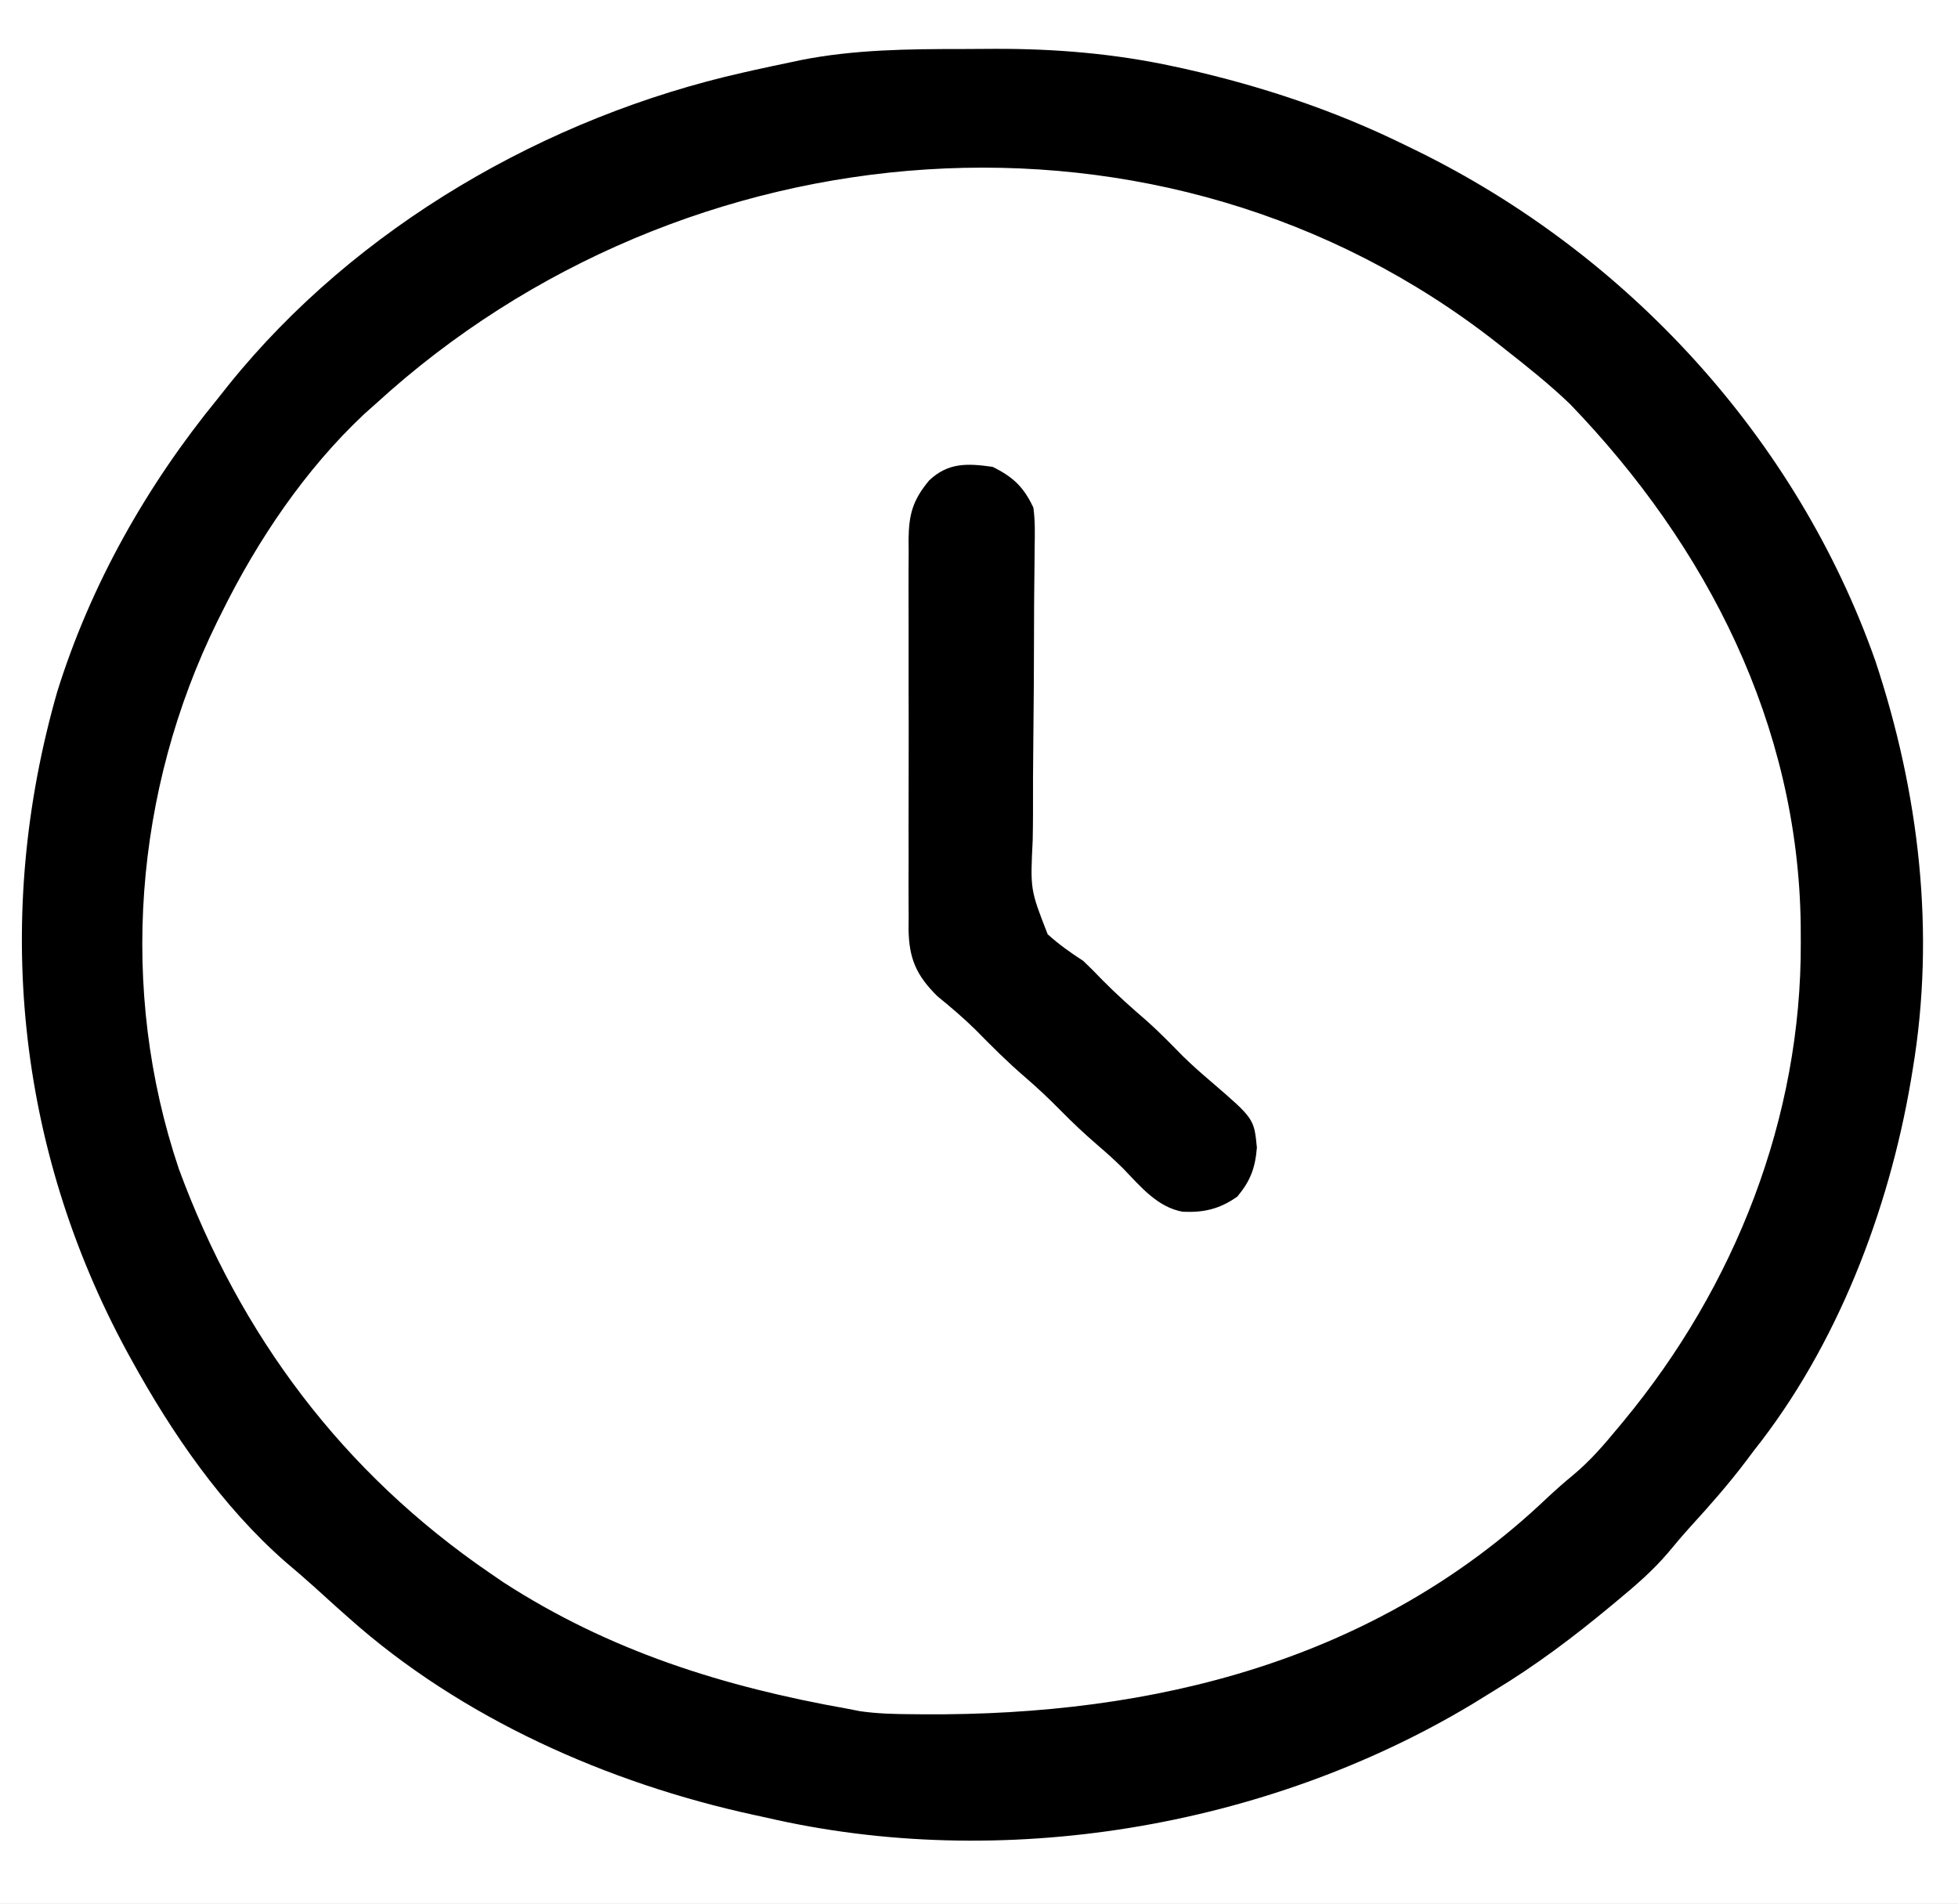 <?xml version="1.0" encoding="UTF-8"?>
<svg version="1.1" xmlns="http://www.w3.org/2000/svg" width="432" height="420">
<rect width="100%" height="100%" fill="#808080" stroke="none"/>
<path d="M0 0 C142.56 0 285.12 0 432 0 C432 138.6 432 277.2 432 420 C289.44 420 146.88 420 0 420 C0 281.4 0 142.8 0 0 Z " fill="#ffffff" transform="translate(0,0)"/>
<path d="M0 0 C142.56 0 285.12 0 432 0 C432 138.6 432 277.2 432 420 C289.44 420 146.88 420 0 420 C0 281.4 0 142.8 0 0 Z M111 36 C110.401 36.319 109.803 36.639 109.186 36.968 C77.903 53.765 51.594 78.833 33 109 C32.619 109.618 32.238 110.236 31.845 110.872 C5.661 153.958 -1.359 204.519 10.25 253.445 C18.125 284.226 33.343 312.6 54.992 335.84 C56.875 337.865 58.657 339.947 60.438 342.062 C78.854 363.027 104.611 378.113 130 389 C130.724 389.313 131.448 389.626 132.193 389.948 C142.607 394.349 153.323 397.239 164.312 399.812 C165.552 400.103 166.791 400.393 168.068 400.692 C182.849 404.025 197.023 405.409 212.125 405.375 C212.998 405.375 213.871 405.375 214.77 405.374 C236.669 405.322 258.157 403.031 279 396 C279.863 395.711 280.726 395.422 281.615 395.125 C310.719 385.245 337.212 371.082 359.832 350.016 C361.902 348.091 364.03 346.263 366.188 344.438 C370.196 340.923 373.614 337.111 377 333 C377.444 332.468 377.888 331.937 378.345 331.389 C385.322 323.012 391.707 314.564 397 305 C397.464 304.164 397.929 303.328 398.407 302.467 C405.113 290.281 410.88 278.286 415 265 C415.364 263.957 415.727 262.914 416.102 261.84 C418.426 254.963 419.874 248.001 421.188 240.875 C421.355 239.969 421.522 239.062 421.694 238.128 C425.378 217.157 425.148 195.861 421 175 C420.807 173.997 420.613 172.994 420.414 171.961 C410.251 120.391 379.563 76.352 336.281 46.812 C329.74 42.456 322.978 38.608 316 35 C315.287 34.628 314.574 34.256 313.839 33.872 C251.181 1.566 172.884 2.545 111 36 Z " fill="#ffffff" transform="translate(0,0)"/>
<path d="M0 0 C2.306 -0.002 4.611 -0.02 6.916 -0.039 C20.315 -0.09 33.58 1.01 46.697 3.873 C47.467 4.039 48.236 4.206 49.029 4.378 C65.899 8.185 82.057 13.549 97.572 21.185 C98.732 21.748 98.732 21.748 99.915 22.322 C146.594 45.162 184.057 85.9 201.366 135.074 C211.004 164.133 214.637 194.887 209.572 225.185 C209.443 225.968 209.314 226.751 209.182 227.558 C204.286 256.368 192.866 286.164 174.572 309.185 C174 309.947 173.428 310.709 172.838 311.494 C169.044 316.515 164.945 321.196 160.697 325.838 C158.911 327.811 157.201 329.818 155.51 331.873 C152.201 335.735 148.488 338.951 144.572 342.185 C143.781 342.845 143.781 342.845 142.973 343.519 C134.762 350.342 126.406 356.634 117.267 362.16 C115.633 363.148 114.013 364.157 112.393 365.166 C66.838 392.532 8.451 402.247 -43.428 390.185 C-44.292 389.998 -45.155 389.811 -46.045 389.618 C-78.289 382.619 -110.66 368.268 -135.428 346.185 C-136.716 345.043 -136.716 345.043 -138.029 343.877 C-139.724 342.359 -141.412 340.833 -143.092 339.299 C-145.189 337.401 -147.329 335.572 -149.49 333.748 C-163.467 321.473 -174.506 305.41 -183.428 289.185 C-183.768 288.568 -184.107 287.95 -184.458 287.313 C-208.851 242.259 -213.95 191.099 -199.803 141.81 C-192.436 118.173 -180.053 96.291 -164.428 77.185 C-163.592 76.132 -162.756 75.079 -161.92 74.025 C-133.845 39.196 -91.832 14.943 -48.428 5.185 C-47.581 4.995 -46.735 4.804 -45.862 4.607 C-43.263 4.032 -40.659 3.478 -38.053 2.935 C-37.281 2.772 -36.51 2.609 -35.715 2.44 C-23.928 0.104 -11.972 -0.001 0 0 Z M-129.428 78.185 C-130.295 78.957 -131.163 79.73 -132.057 80.525 C-145.05 92.706 -155.552 108.276 -163.428 124.185 C-163.774 124.878 -164.12 125.57 -164.477 126.283 C-182.841 163.613 -186.312 207.539 -172.963 247.095 C-159.441 283.821 -136.788 314.031 -104.428 336.185 C-103.427 336.871 -102.427 337.557 -101.396 338.263 C-77.887 353.483 -52.747 361.339 -25.428 366.185 C-24.032 366.457 -24.032 366.457 -22.608 366.734 C-18.771 367.278 -14.986 367.366 -11.119 367.388 C-10.324 367.396 -9.53 367.403 -8.711 367.41 C42.124 367.763 91.085 355.64 128.854 319.728 C130.777 317.929 132.685 316.24 134.717 314.576 C138.475 311.43 141.46 307.958 144.572 304.185 C144.981 303.694 145.39 303.202 145.812 302.696 C170.373 273.022 185.067 235.789 184.885 197.06 C184.879 195.791 184.873 194.521 184.868 193.213 C184.302 149.082 164.224 109.744 134.01 78.373 C129.461 73.998 124.536 70.075 119.572 66.185 C118.76 65.543 118.76 65.543 117.932 64.887 C44.109 6.906 -61.695 16.26 -129.428 78.185 Z " fill="#000000" transform="translate(212.428,10.815)"/>
<path d="M0 0 C4.525 2.221 6.88 4.462 9 9 C9.396 11.932 9.336 14.824 9.274 17.778 C9.265 19.089 9.265 19.089 9.256 20.426 C9.242 22.32 9.222 24.213 9.197 26.106 C9.16 29.109 9.147 32.11 9.143 35.113 C9.128 43.648 9.093 52.182 8.983 60.716 C8.918 65.942 8.901 71.166 8.916 76.392 C8.912 78.378 8.89 80.363 8.849 82.348 C8.306 93.281 8.306 93.281 12.155 103.129 C14.659 105.393 17.17 107.173 20 109 C21.409 110.341 22.79 111.711 24.125 113.125 C27.283 116.333 30.588 119.286 34 122.219 C36.787 124.701 39.374 127.362 41.988 130.023 C43.986 131.986 46.056 133.809 48.188 135.625 C57.686 143.796 57.686 143.796 58.312 150.188 C57.942 154.707 56.891 157.525 54 161 C50.104 163.745 46.622 164.557 41.941 164.344 C36.359 163.355 32.616 158.744 28.848 154.852 C26.989 152.989 25.06 151.274 23.062 149.562 C20.254 147.144 17.6 144.641 15 142 C12.44 139.4 9.832 136.937 7.062 134.562 C3.256 131.292 -0.245 127.777 -3.762 124.199 C-6.439 121.568 -9.262 119.165 -12.176 116.801 C-16.868 112.169 -18.456 108.421 -18.542 101.974 C-18.53 100.618 -18.53 100.618 -18.518 99.234 C-18.525 98.268 -18.532 97.301 -18.539 96.305 C-18.556 93.12 -18.545 89.935 -18.531 86.75 C-18.534 84.531 -18.538 82.312 -18.543 80.093 C-18.549 75.446 -18.54 70.799 -18.521 66.152 C-18.499 60.2 -18.512 54.249 -18.536 48.297 C-18.55 43.716 -18.546 39.135 -18.535 34.554 C-18.533 32.359 -18.536 30.165 -18.545 27.971 C-18.555 24.902 -18.54 21.834 -18.518 18.766 C-18.526 17.862 -18.534 16.957 -18.542 16.026 C-18.468 10.52 -17.653 7.38 -14 3 C-9.802 -0.988 -5.517 -0.784 0 0 Z " fill="#000000" transform="translate(219,103)"/>
</svg>
